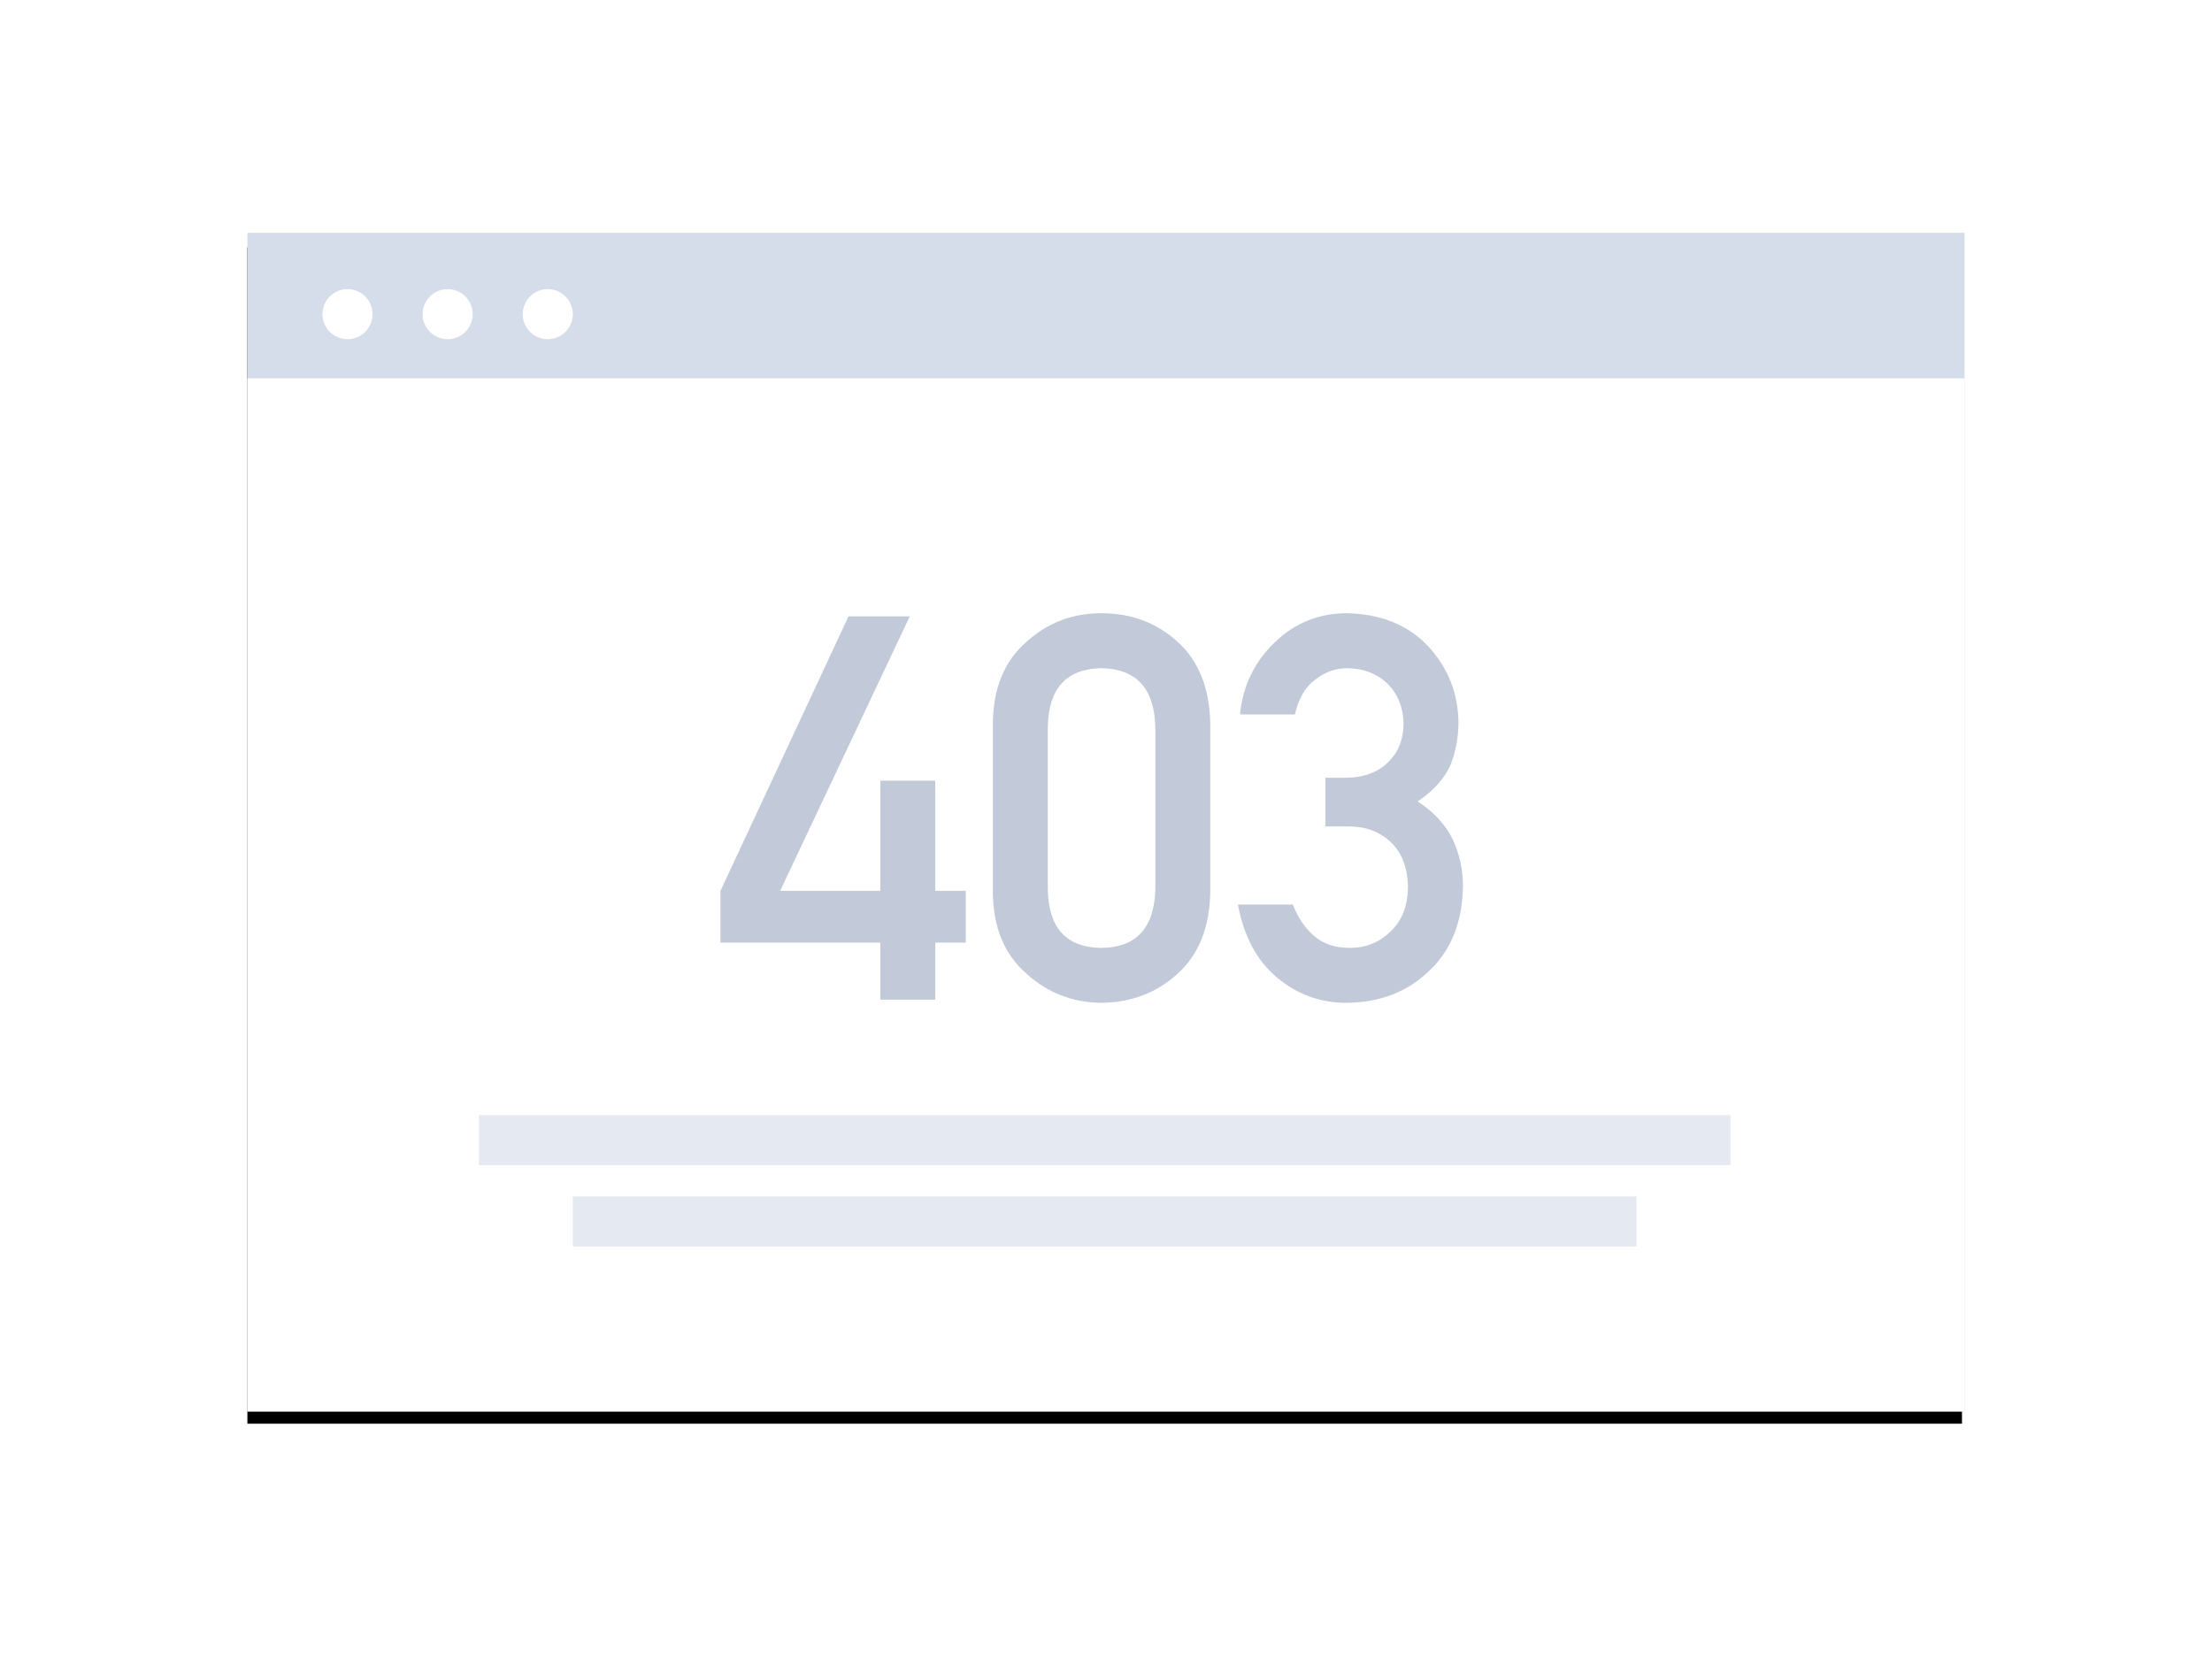 <svg width="304" height="230" viewBox="0 0 304 230" fill="none" xmlns="http://www.w3.org/2000/svg">
<g filter="url(#filter0_d_2990_84785)">
<path d="M269.64 32H34V193.68H269.64V32Z" fill="black"/>
</g>
<path d="M270 32H34V194H270V32Z" fill="#D6DDEA"/>
<path d="M270 52H34V194H270V52Z" fill="white"/>
<path d="M47.76 46.62C49.66 46.62 51.2 45.08 51.2 43.18C51.2 41.28 49.66 39.74 47.76 39.74C45.86 39.74 44.32 41.28 44.32 43.18C44.32 45.08 45.86 46.62 47.76 46.62Z" fill="white"/>
<path d="M61.52 46.62C63.42 46.62 64.96 45.08 64.96 43.18C64.96 41.28 63.42 39.74 61.52 39.74C59.62 39.74 58.08 41.28 58.08 43.18C58.08 45.08 59.62 46.62 61.52 46.62Z" fill="white"/>
<path d="M75.28 46.62C77.18 46.62 78.72 45.08 78.72 43.18C78.72 41.28 77.18 39.74 75.28 39.74C73.38 39.74 71.84 41.28 71.84 43.18C71.84 45.08 73.38 46.62 75.28 46.62Z" fill="white"/>
<path d="M128.536 137.4V129.559H132.728V122.441H128.536V107.301H120.984V122.441H107.218L125.031 84.718H116.612L99.016 122.441V129.559H120.984V137.4H128.536ZM151.372 137.834C155.467 137.785 158.948 136.461 161.814 133.859C164.729 131.233 166.235 127.5 166.331 122.658V99.424C166.235 94.559 164.729 90.813 161.814 88.187C158.948 85.586 155.467 84.285 151.372 84.285C147.397 84.285 143.977 85.586 141.11 88.187C138.051 90.813 136.497 94.559 136.449 99.424V122.658C136.497 127.5 138.051 131.233 141.11 133.859C143.977 136.461 147.397 137.785 151.372 137.834ZM151.372 130.282C146.554 130.234 144.097 127.548 144.001 122.224V99.894C144.097 94.619 146.554 91.933 151.372 91.837C156.166 91.933 158.635 94.619 158.779 99.894V122.224C158.635 127.548 156.166 130.234 151.372 130.282ZM185.048 137.834C189.697 137.785 193.503 136.304 196.466 133.389C199.477 130.547 201.007 126.657 201.055 121.718C201.055 119.502 200.585 117.382 199.646 115.359C198.658 113.336 197.056 111.601 194.84 110.156C197.008 108.686 198.513 107.012 199.356 105.133C200.079 103.255 200.44 101.303 200.44 99.28C200.392 95.281 199.019 91.812 196.321 88.874C193.503 85.863 189.697 84.333 184.903 84.285C181.121 84.333 177.869 85.682 175.147 88.332C172.377 91.005 170.799 94.294 170.414 98.196H177.966C178.448 96.028 179.387 94.426 180.784 93.39C182.109 92.355 183.578 91.837 185.192 91.837C187.433 91.885 189.263 92.595 190.685 93.968C192.106 95.39 192.84 97.208 192.889 99.424C192.889 101.616 192.178 103.399 190.757 104.772C189.336 106.193 187.336 106.904 184.759 106.904H182.157V113.589H185.337C187.674 113.589 189.601 114.299 191.118 115.72C192.66 117.19 193.455 119.261 193.503 121.935C193.455 124.561 192.66 126.584 191.118 128.005C189.601 129.523 187.734 130.282 185.518 130.282C183.446 130.282 181.784 129.716 180.531 128.584C179.303 127.5 178.351 126.078 177.677 124.32H170.125C170.944 128.704 172.739 132.052 175.509 134.365C178.279 136.677 181.459 137.834 185.048 137.834Z" fill="#C2CAD9"/>
<path d="M237.82 153.26H65.82V160.14H237.82V153.26Z" fill="#E5E9F2"/>
<path d="M224.92 164.44H78.72V171.32H224.92V164.44Z" fill="#E5E9F2"/>
<defs>
<filter id="filter0_d_2990_84785" x="0" y="0" width="303.64" height="229.68" filterUnits="userSpaceOnUse" color-interpolation-filters="sRGB">
<feFlood flood-opacity="0" result="BackgroundImageFix"/>
<feColorMatrix in="SourceAlpha" type="matrix" values="0 0 0 0 0 0 0 0 0 0 0 0 0 0 0 0 0 0 127 0" result="hardAlpha"/>
<feOffset dy="2"/>
<feGaussianBlur stdDeviation="17"/>
<feColorMatrix type="matrix" values="0 0 0 0 0 0 0 0 0 0 0 0 0 0 0 0 0 0 0.12 0"/>
<feBlend mode="normal" in2="BackgroundImageFix" result="effect1_dropShadow_2990_84785"/>
<feBlend mode="normal" in="SourceGraphic" in2="effect1_dropShadow_2990_84785" result="shape"/>
</filter>
</defs>
</svg>
